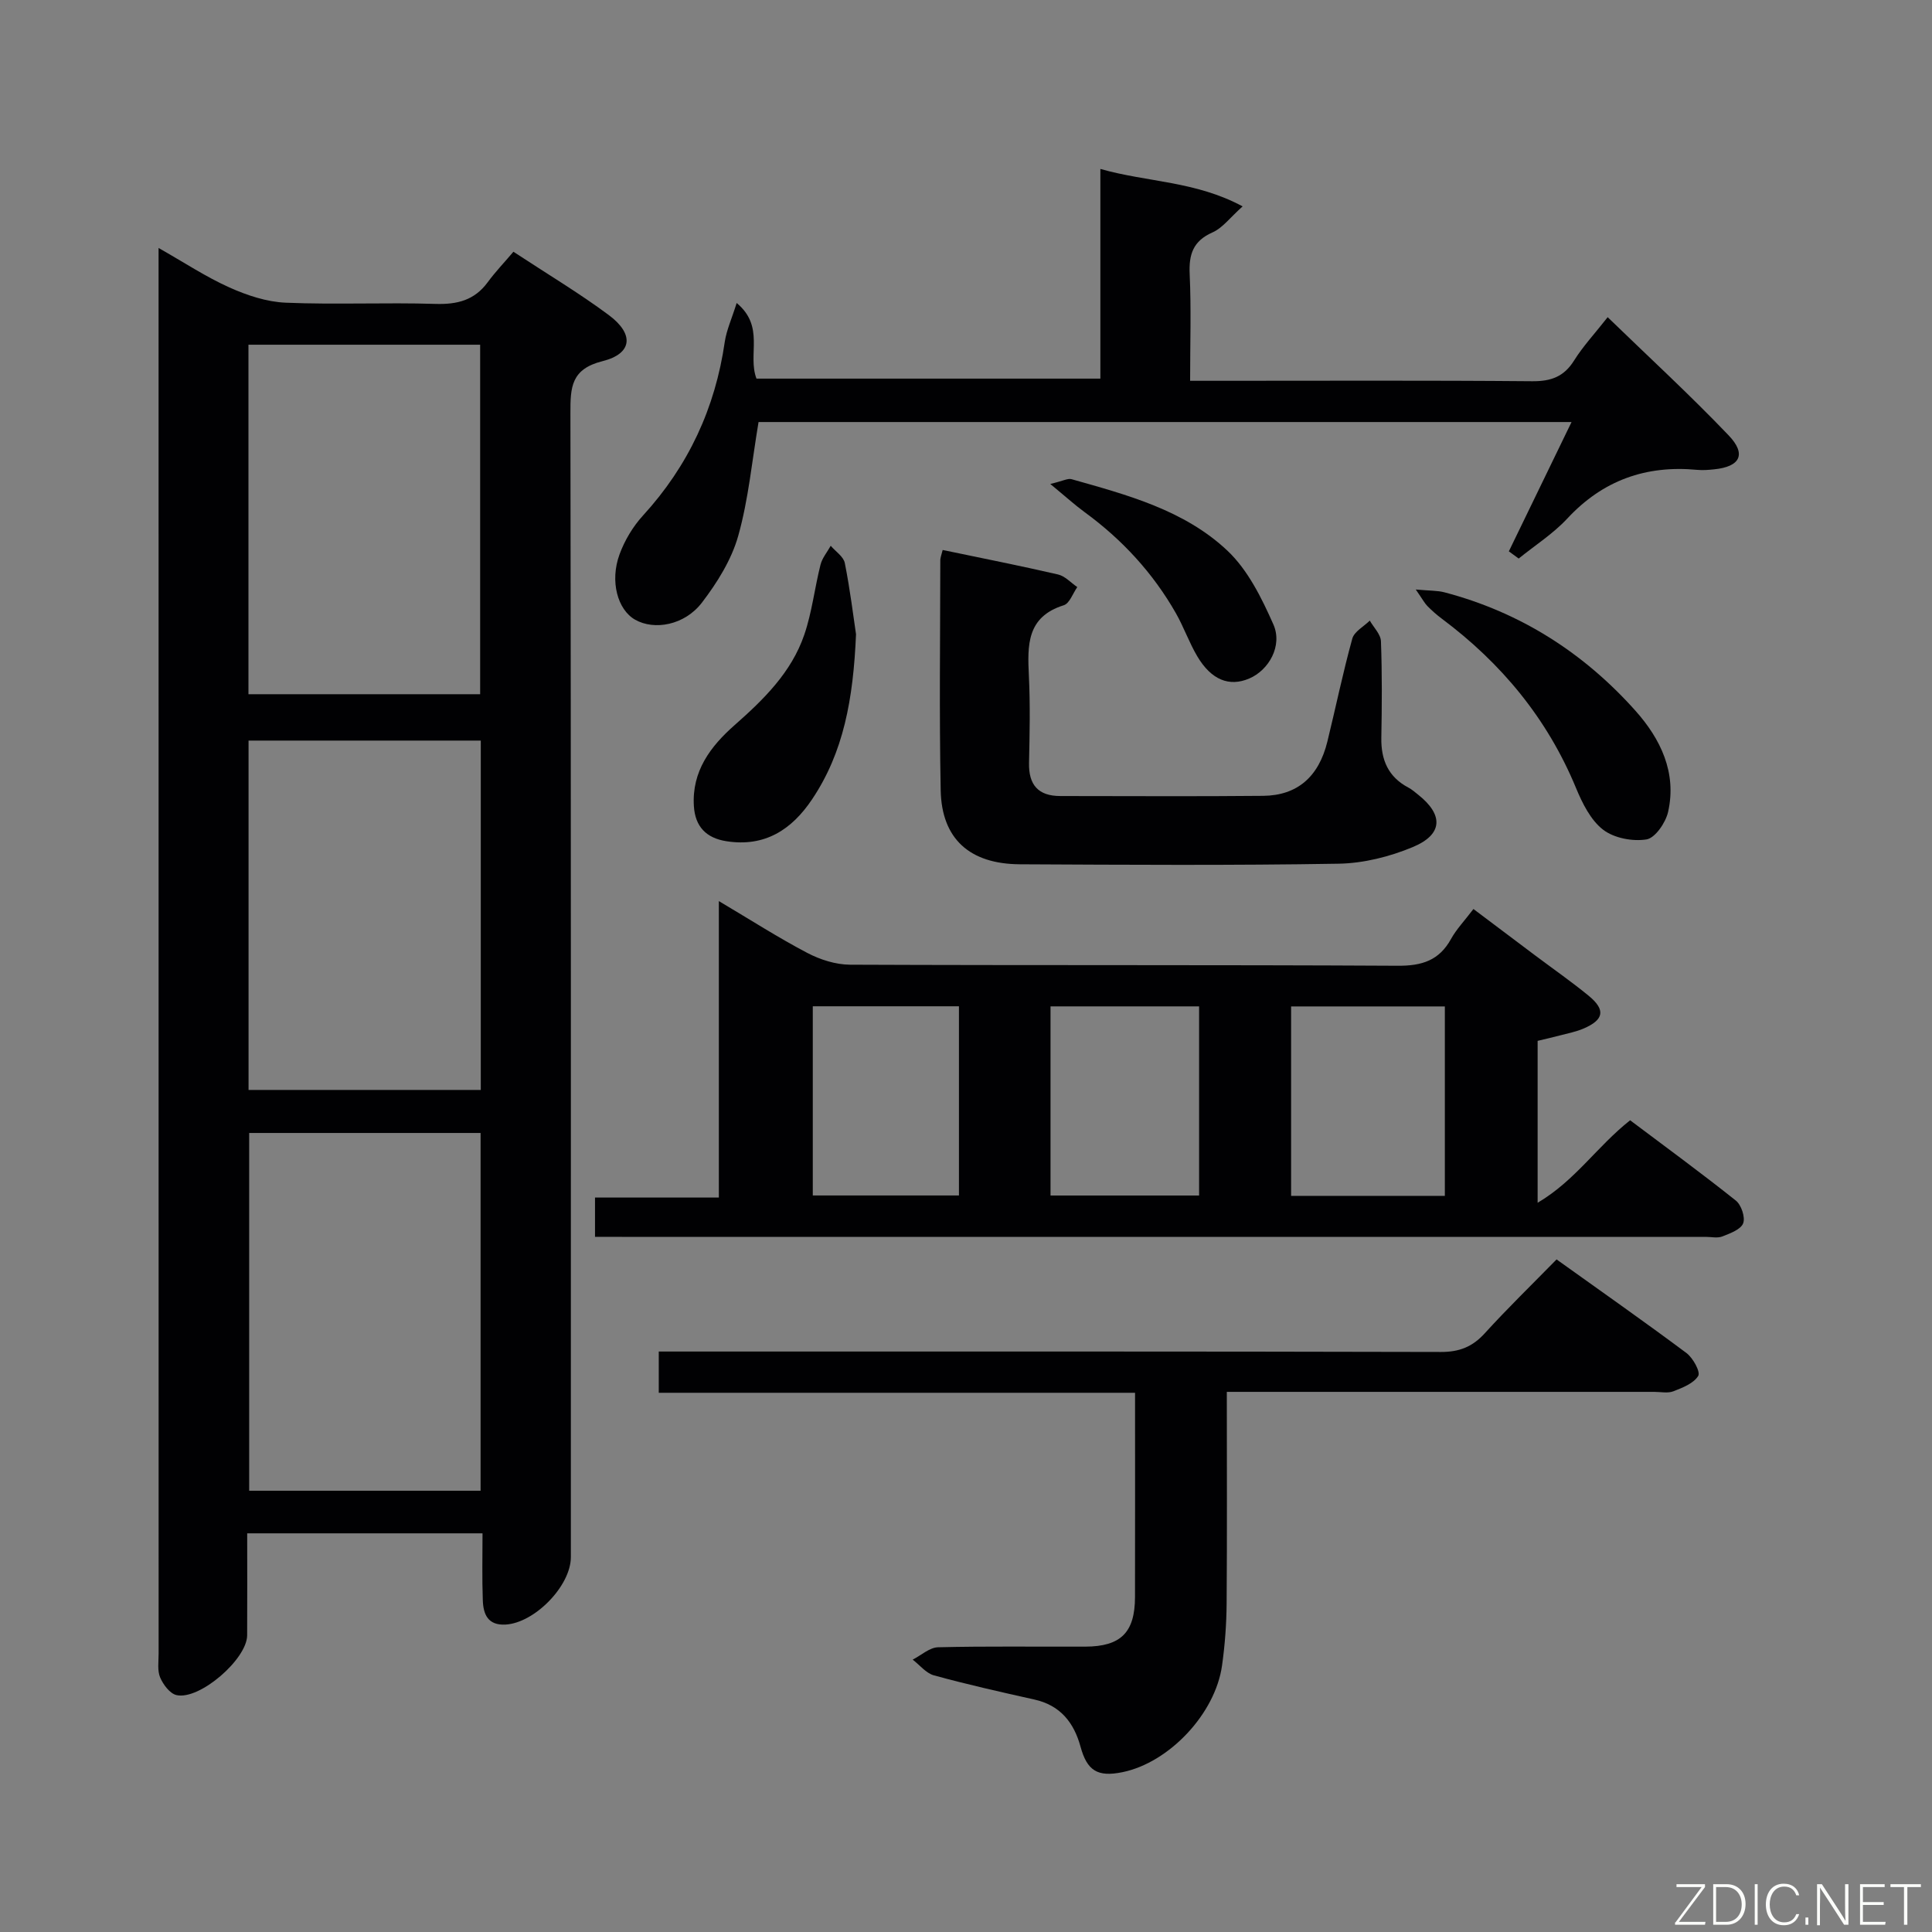 <svg enable-background="new 0 0 400 400" viewBox="0 0 400 400" xmlns="http://www.w3.org/2000/svg"><rect x="0" y="0" width="400" height="400" fill="#808080" stroke="none"/><g fill="#010103"><path d="m99.9 317.46c-16.63 0-32.38 0-48.72 0 0 7.22.03 14.17-.01 21.12-.03 4.93-9.86 13.46-14.63 12.37-1.37-.31-2.75-2.17-3.38-3.64-.61-1.43-.32-3.27-.32-4.94-.01-95.12-.01-190.23-.01-285.35 0-1.49 0-2.98 0-5.68 5.33 3.02 9.82 6 14.68 8.18 3.64 1.63 7.72 2.99 11.66 3.15 10.31.43 20.66-.07 30.97.25 4.51.14 8.08-.74 10.83-4.48 1.57-2.14 3.42-4.07 5.33-6.32 7.08 4.66 13.64 8.57 19.74 13.11 5.3 3.94 4.91 7.99-1.28 9.54-6.54 1.64-6.67 5.41-6.66 10.74.13 78.96.09 157.92.09 236.87 0 5.96-7.5 13.64-13.53 13.97-3.67.2-4.61-2.16-4.7-5.06-.17-4.46-.06-8.93-.06-13.83zm-.4-8.82c0-24.84 0-49.4 0-74.07-16.21 0-32.08 0-47.91 0v74.07zm-48.06-164.91h47.97c0-24.31 0-48.35 0-72.36-16.18 0-31.94 0-47.97 0zm48.1 81.93c0-24.33 0-48.24 0-72.33-16.17 0-32.05 0-48.08 0v72.33z"/><path d="m123.19 256.07c0-2.91 0-5.31 0-8.13h25.64c0-20.41 0-40.42 0-61.38 6.67 3.96 12.36 7.61 18.33 10.74 2.65 1.39 5.85 2.41 8.81 2.43 37.81.16 75.62.01 113.42.22 5.01.03 8.57-1.09 11.03-5.55 1.11-2.01 2.76-3.72 4.64-6.2 4.29 3.23 8.47 6.38 12.67 9.53 3.73 2.8 7.56 5.46 11.16 8.41s3.21 5.01-1.1 6.84c-1.51.64-3.16.96-4.76 1.38-1.44.38-2.89.71-4.68 1.14v33.52c7.81-4.61 12.26-11.63 19.15-17.08 7.2 5.41 14.66 10.87 21.88 16.62 1.14.9 2 3.48 1.52 4.72-.5 1.28-2.7 2.08-4.3 2.71-1.01.4-2.3.09-3.47.09-74.78 0-149.57 0-224.35 0-1.8-.01-3.59-.01-5.59-.01zm175.95-8.48c0-13.25 0-26.26 0-39.22-10.88 0-21.31 0-31.83 0v39.22zm-81.64-39.23v39.16h30.76c0-13.21 0-26.11 0-39.16-10.4 0-20.47 0-30.76 0zm-18.96-.02c-10.27 0-20.17 0-30.26 0v39.17h30.26c0-13.06 0-25.83 0-39.17z"/><path d="m254 288.17c0 15.11.07 29.43-.04 43.76-.03 4.3-.35 8.64-.95 12.9-1.4 10-10.97 20.11-20.62 22.08-5.17 1.06-7.32-.31-8.68-5.28-1.36-4.98-4.18-8.57-9.55-9.76-6.96-1.55-13.92-3.12-20.79-5-1.64-.45-2.95-2.14-4.41-3.26 1.75-.89 3.48-2.51 5.25-2.56 10.16-.25 20.33-.09 30.49-.13 7.37-.03 10.27-2.94 10.29-10.26.03-13.96.01-27.92.01-42.3-33.04 0-65.64 0-98.61 0 0-2.95 0-5.47 0-8.54h5.96c51.99 0 103.98-.04 155.97.09 3.83.01 6.54-1.07 9.08-3.86 4.7-5.17 9.73-10.05 14.87-15.3 9.17 6.56 18.12 12.84 26.88 19.37 1.36 1.01 2.95 3.91 2.45 4.74-.93 1.55-3.24 2.45-5.14 3.19-1.16.45-2.63.12-3.97.12-27.5 0-54.99 0-82.49 0-1.79 0-3.59 0-6 0z"/><path d="m152.52 62.73c5.9 4.93 2.2 10.66 4.1 15.66h71.2c0-14.38 0-28.65 0-43.41 9.73 2.76 19.68 2.49 29.45 7.75-2.59 2.31-4.14 4.46-6.22 5.38-4.05 1.79-4.93 4.55-4.74 8.67.33 7.12.09 14.26.09 22.06h5.83c21.67 0 43.33-.1 65 .09 3.9.03 6.58-.94 8.68-4.31 1.84-2.94 4.25-5.52 6.94-8.95 8.52 8.26 17.05 16.1 25.04 24.46 3.76 3.93 2.38 6.5-2.99 7.04-1.16.12-2.34.22-3.49.11-10.62-1.01-19.55 2.15-26.92 10.08-2.93 3.15-6.68 5.54-10.06 8.28-.68-.5-1.36-.99-2.04-1.49 4.25-8.76 8.49-17.52 12.98-26.77-56.68 0-112.71 0-168.32 0-1.36 8.04-2.08 16.01-4.21 23.57-1.39 4.94-4.35 9.68-7.51 13.81-3.6 4.7-9.86 5.8-13.84 3.54-3.61-2.05-5.27-7.94-3.22-13.53 1.06-2.89 2.77-5.76 4.85-8.03 9.4-10.28 14.96-22.24 16.94-35.99.37-2.44 1.45-4.78 2.46-8.02z"/><path d="m195.17 113.87c8.07 1.68 16.01 3.25 23.89 5.07 1.45.34 2.66 1.71 3.98 2.61-.92 1.3-1.59 3.38-2.8 3.76-7.71 2.41-7.52 8.31-7.22 14.63.29 5.99.16 12 .03 17.99-.1 4.55 1.88 6.88 6.48 6.88 14 0 28 .1 41.99-.04 7.09-.07 11.52-3.96 13.3-11.24 1.74-7.1 3.21-14.27 5.16-21.31.4-1.46 2.37-2.5 3.62-3.73.81 1.42 2.25 2.82 2.31 4.27.25 6.66.2 13.33.08 19.99-.08 4.57 1.43 8.11 5.6 10.31.73.38 1.36.95 2.02 1.47 5.27 4.17 5.16 8.23-1.09 10.84-4.79 2-10.2 3.36-15.36 3.45-21.99.37-43.99.23-65.99.12-10.42-.05-16.22-5.28-16.41-15.33-.31-15.83-.1-31.66-.08-47.49-.03-.61.24-1.23.49-2.25z"/><path d="m177.23 131.31c-.57 13.47-2.58 24.47-9.11 34.2-4.21 6.27-9.77 9.89-17.7 8.66-4.2-.65-6.5-3.02-6.76-7.28-.45-7.22 3.45-12.37 8.42-16.75 6.06-5.34 11.78-10.95 14.44-18.73 1.6-4.67 2.14-9.69 3.36-14.5.35-1.39 1.39-2.61 2.11-3.91 1.01 1.18 2.66 2.24 2.92 3.58 1.1 5.52 1.78 11.12 2.32 14.73z"/><path d="m293.12 122.05c2.92.27 4.48.2 5.92.58 15.69 4.12 28.85 12.52 39.57 24.53 5.18 5.81 8.59 12.8 6.75 20.94-.5 2.22-2.67 5.39-4.46 5.69-2.89.47-6.75-.27-9.01-2.02-2.57-1.99-4.29-5.48-5.6-8.64-5.94-14.36-15.43-25.81-27.78-35.04-1.06-.79-2.06-1.68-2.99-2.62-.58-.6-.96-1.34-2.4-3.42z"/><path d="m217.45 100.2c2.63-.62 3.63-1.21 4.4-.99 11.52 3.25 23.34 6.39 32.25 14.78 4.25 4 7.12 9.82 9.54 15.29 1.95 4.42-.94 9.47-5 11.2-4.13 1.76-7.83.31-10.74-4.57-1.69-2.84-2.79-6.03-4.42-8.91-4.76-8.36-11.14-15.28-18.9-20.95-2.09-1.53-4-3.27-7.13-5.85z"/></g><path d="m346.9 398 5.4-7.3h-5.2v-.6h5.9v.6l-5.4 7.2h5.5l-.1.6h-6.2v-.5z" fill="#fbfcfa"/><path d="m354.7 390.1h2.8c2.3 0 3.9 1.6 3.9 4.1s-1.6 4.3-3.9 4.3h-2.8zm.6 7.8h2c2.2 0 3.3-1.6 3.3-3.6 0-1.8-1-3.6-3.3-3.6h-2z" fill="#fbfcfa"/><path d="m363.9 390.1v8.4h-.6v-8.4h1.6z" fill="#fbfcfa"/><path d="m372.5 396.3c-.4 1.3-1.4 2.3-3.2 2.3-2.4 0-3.7-1.9-3.7-4.3 0-2.3 1.2-4.3 3.7-4.3 1.8 0 2.9 1 3.2 2.4h-.6c-.4-1.1-1.1-1.8-2.5-1.8-2.1 0-3 1.9-3 3.7s.9 3.7 3 3.7c1.4 0 2.1-.7 2.5-1.7z" fill="#fbfcfa"/><path d="m373.8 398.5v-1.5h.6v1.5z" fill="#fbfcfa"/><path d="m376.2 398.5v-8.4h1c1.3 2 4.4 6.7 4.9 7.6-.1-1.2-.1-2.4-.1-3.8v-3.8h.7v8.4h-.9c-1.2-1.9-4.4-6.8-5-7.7.1 1.1 0 2.3 0 3.9v3.9h-.6z" fill="#fbfcfa"/><path d="m390 394.4h-4.3v3.5h4.7l-.1.6h-5.2v-8.4h5.1v.6h-4.5v3.1h4.3z" fill="#fbfcfa"/><path d="m394.2 390.7h-2.8v-.6h6.3v.6h-2.8v7.8h-.7z" fill="#fbfcfa"/></svg>